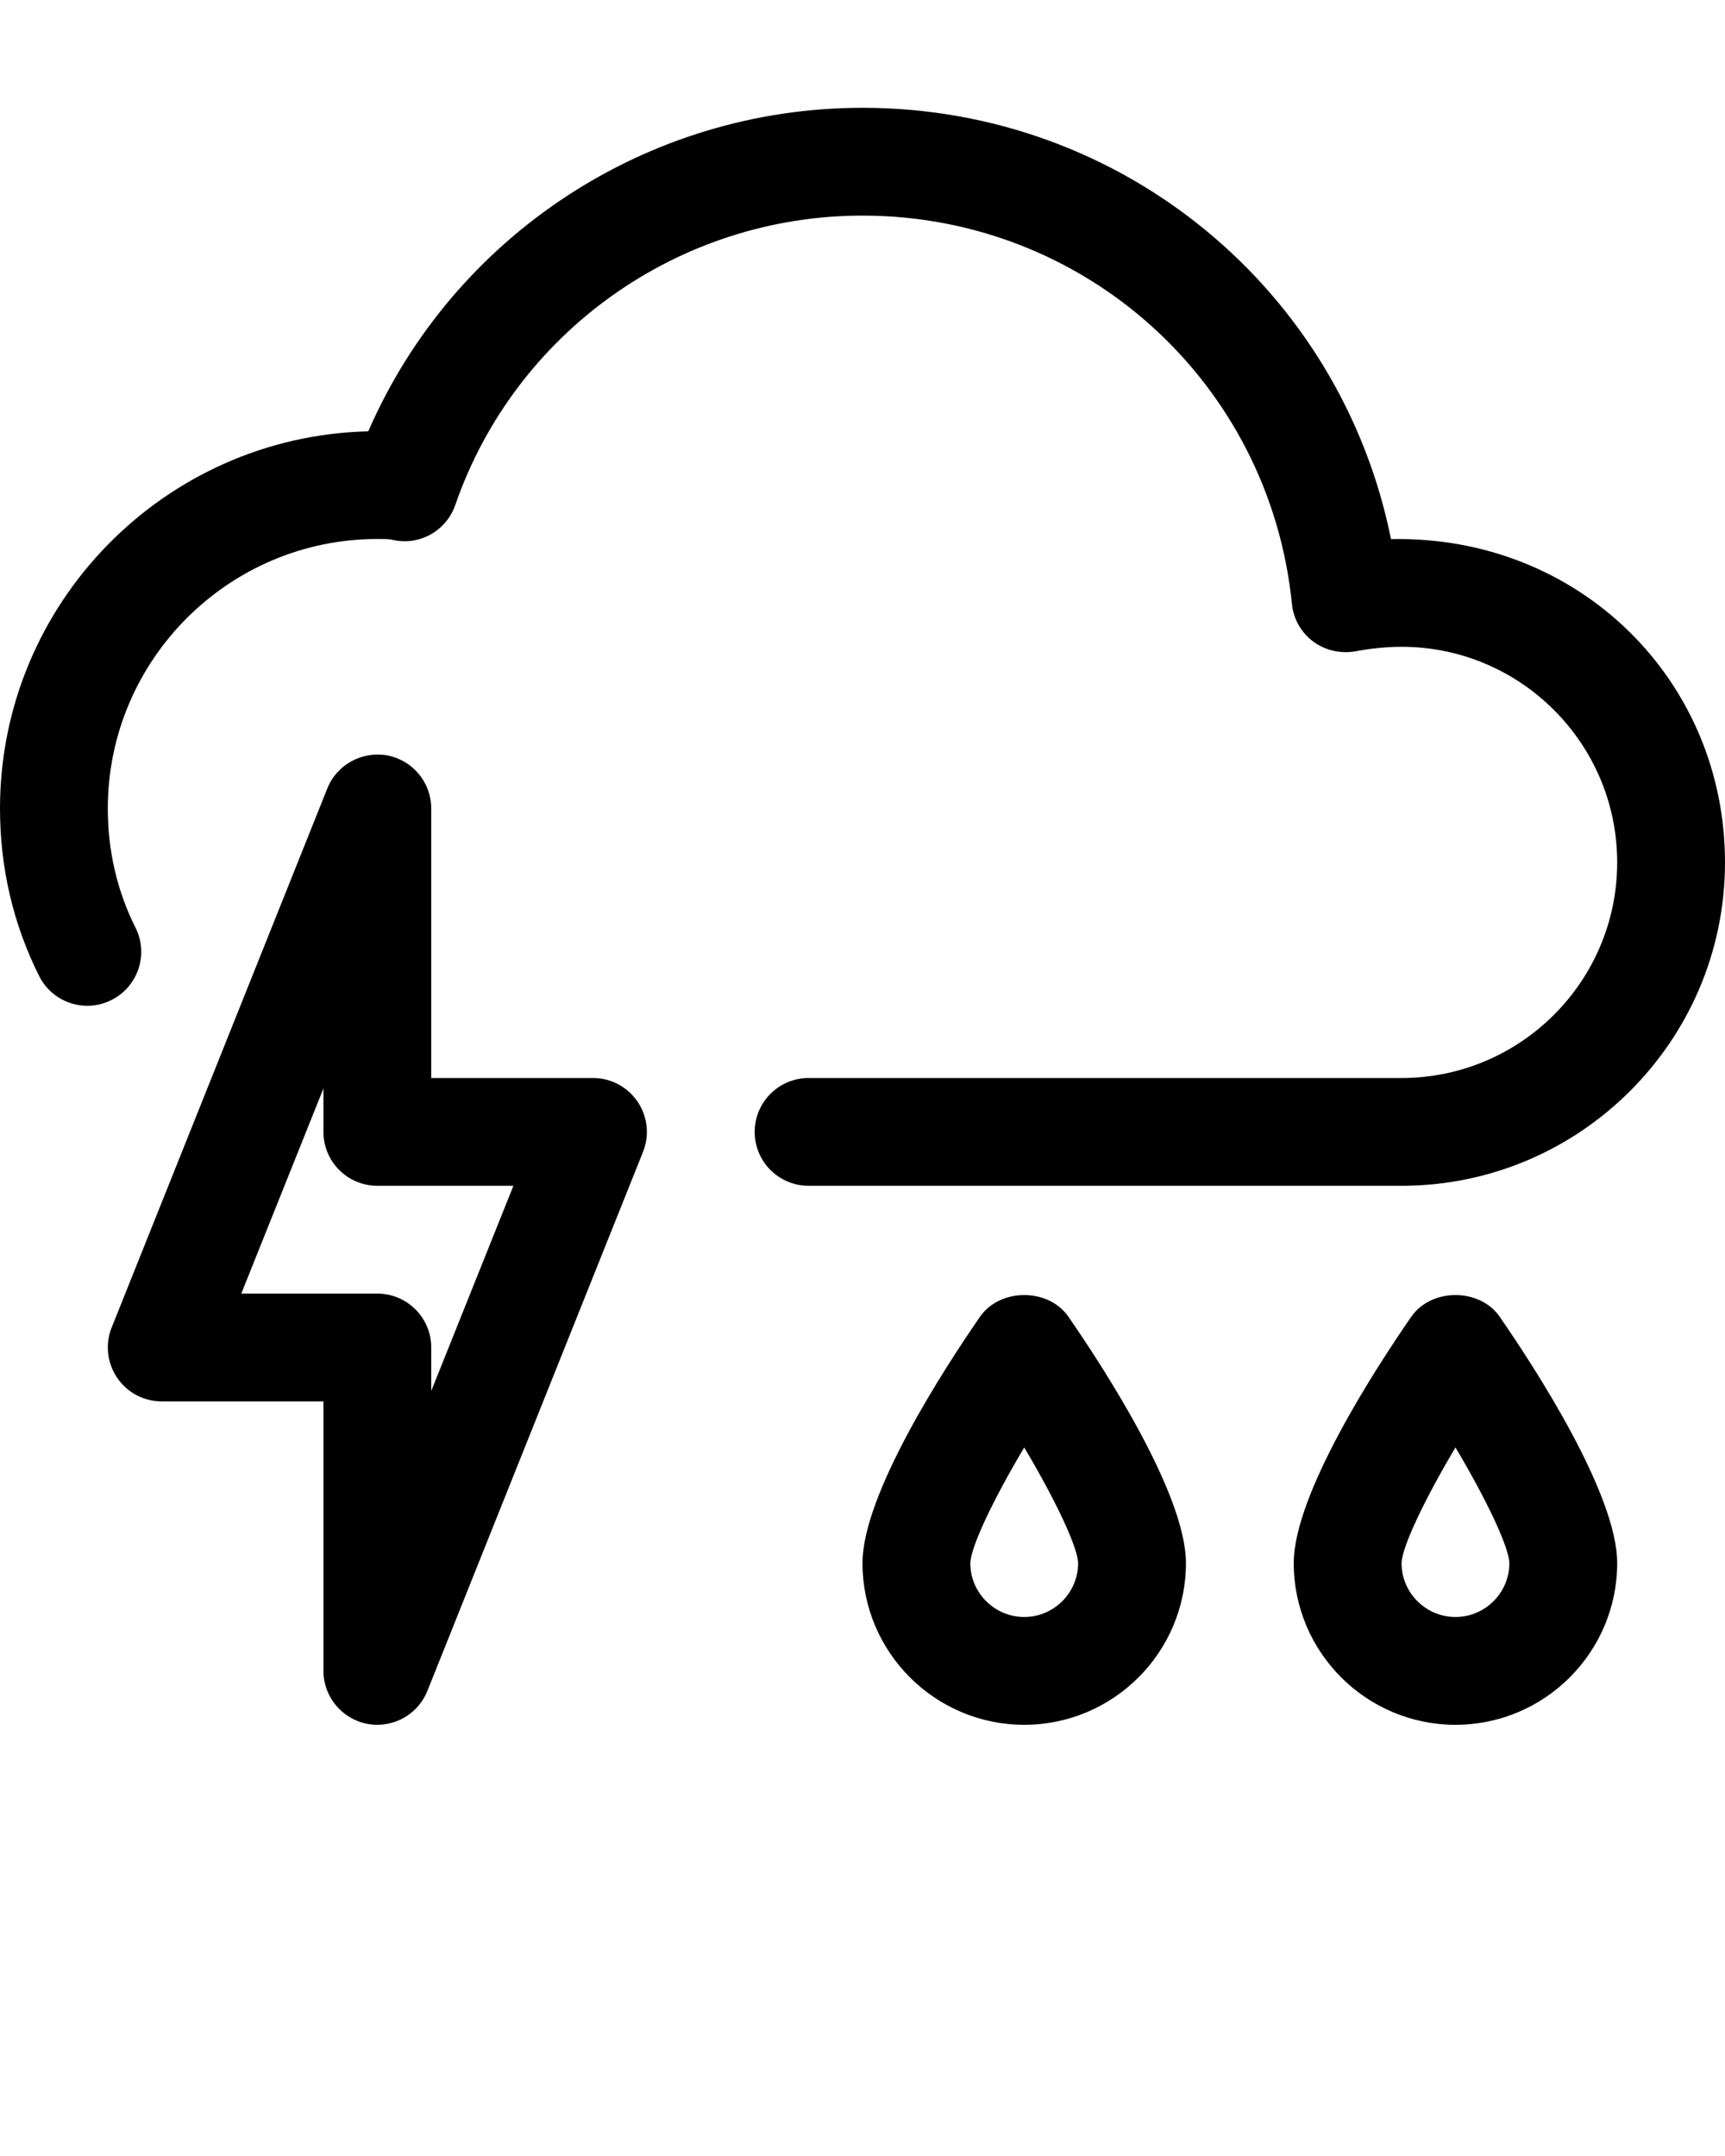 <svg xmlns="http://www.w3.org/2000/svg" xmlns:xlink="http://www.w3.org/1999/xlink" version="1.1" x="0px" y="0px" viewBox="0 0 16 20" style="enable-background:new 0 0 16 16;" xml:space="preserve">
   <g>
      <path d="M13,11H7.5C7.224,11,7,10.776,7,10.5S7.224,10,7.5,10H13c1.103,0,2-0.897,2-2c0-1.103-0.897-2-2-2   c-0.147,0-0.297,0.017-0.428,0.042c-0.137,0.024-0.28-0.008-0.392-0.091c-0.112-0.084-0.184-0.211-0.197-0.35   C11.775,3.548,10.063,2,8,2C6.297,2,4.779,3.079,4.223,4.684C4.138,4.929,3.882,5.07,3.629,5.005C3.606,5,3.54,5,3.5,5   C2.122,5,1,6.122,1,7.5c0,0.393,0.086,0.765,0.257,1.106c0.124,0.247,0.023,0.547-0.224,0.671C0.786,9.401,0.486,9.3,0.363,9.054   C0.122,8.572,0,8.05,0,7.5c0-1.902,1.525-3.454,3.416-3.499C4.203,2.191,5.999,1,8,1c2.409,0,4.436,1.688,4.902,4.001   C14.65,4.965,16,6.313,16,8C16,9.654,14.654,11,13,11z"/>
      <path d="M3.5,16c-0.032,0-0.063-0.003-0.095-0.009C3.17,15.945,3,15.739,3,15.5V13H1.5c-0.166,0-0.321-0.082-0.414-0.22   c-0.093-0.138-0.112-0.312-0.05-0.466l2-5c0.089-0.224,0.326-0.349,0.559-0.306C3.83,7.054,4,7.26,4,7.5V10h1.5   c0.166,0,0.321,0.082,0.414,0.22c0.093,0.138,0.112,0.312,0.05,0.466l-2,5C3.887,15.878,3.701,16,3.5,16z M2.238,12H3.5   C3.776,12,4,12.224,4,12.5v0.403L4.762,11H3.5C3.224,11,3,10.776,3,10.5v-0.403L2.238,12z"/>
      <path d="M13.5,16c-0.827,0-1.5-0.673-1.5-1.5c0-0.639,0.762-1.811,1.089-2.284c0.186-0.27,0.637-0.27,0.822,0   C14.238,12.689,15,13.861,15,14.5C15,15.327,14.327,16,13.5,16z M13.5,13.427c-0.288,0.485-0.496,0.921-0.5,1.074   C13,14.775,13.225,15,13.5,15s0.5-0.225,0.5-0.5C13.995,14.347,13.788,13.912,13.5,13.427z"/>
      <path d="M9.5,16C8.673,16,8,15.327,8,14.5c0-0.639,0.762-1.811,1.089-2.284c0.186-0.27,0.637-0.27,0.822,0   C10.238,12.689,11,13.861,11,14.5C11,15.327,10.327,16,9.5,16z M9.5,13.427c-0.288,0.485-0.496,0.921-0.5,1.074   C9,14.775,9.225,15,9.5,15s0.5-0.225,0.5-0.5C9.995,14.347,9.788,13.912,9.5,13.427z"/>
   </g>
</svg>
